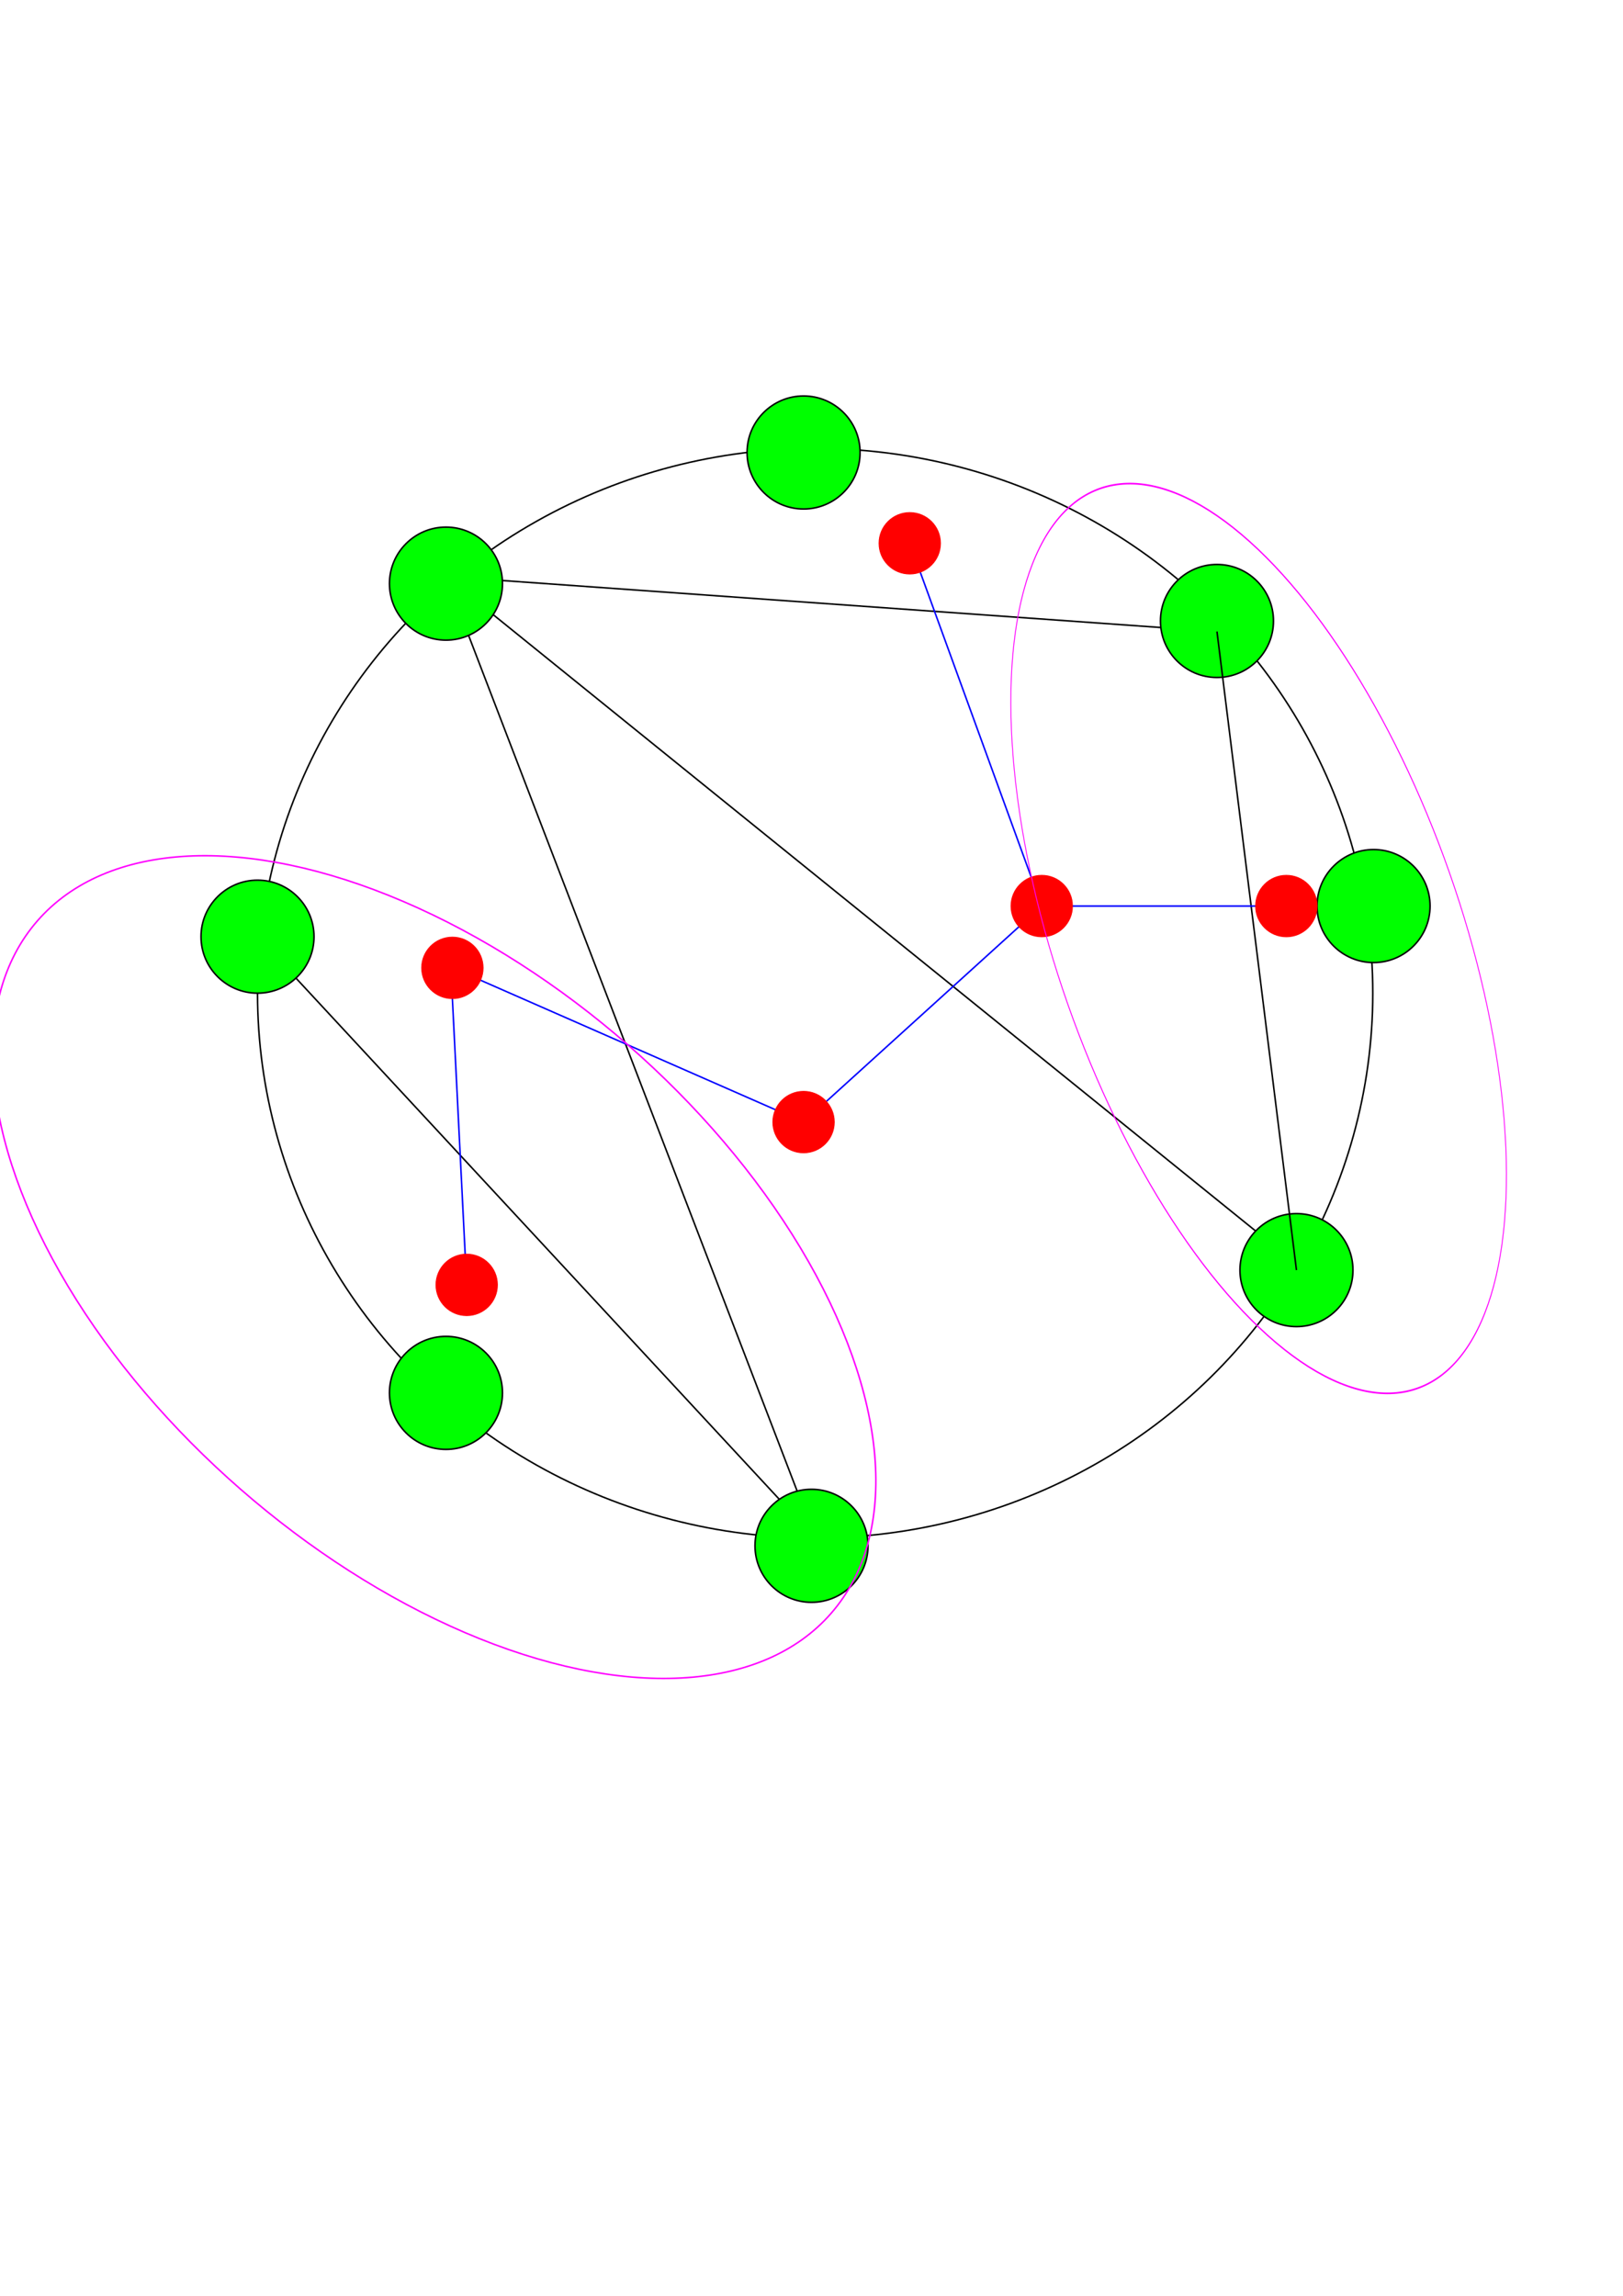 <?xml version="1.0" encoding="UTF-8" standalone="no"?>
<!-- Created with Inkscape (http://www.inkscape.org/) -->

<svg
   width="210mm"
   height="297mm"
   viewBox="0 0 210 297"
   version="1.1"
   id="svg1"
   inkscape:version="1.3.2 (091e20e, 2023-11-25, custom)"
   sodipodi:docname="outerplanar_tree_decomposition.svg"
   xmlns:inkscape="http://www.inkscape.org/namespaces/inkscape"
   xmlns:sodipodi="http://sodipodi.sourceforge.net/DTD/sodipodi-0.dtd"
   xmlns="http://www.w3.org/2000/svg"
   xmlns:svg="http://www.w3.org/2000/svg">
  <sodipodi:namedview
     id="namedview1"
     pagecolor="#ffffff"
     bordercolor="#000000"
     borderopacity="0.25"
     inkscape:showpageshadow="2"
     inkscape:pageopacity="0.0"
     inkscape:pagecheckerboard="0"
     inkscape:deskcolor="#d1d1d1"
     inkscape:document-units="mm"
     inkscape:zoom="1.560962"
     inkscape:cx="483.67609"
     inkscape:cy="530.12181"
     inkscape:window-width="3440"
     inkscape:window-height="1417"
     inkscape:window-x="3832"
     inkscape:window-y="112"
     inkscape:window-maximized="1"
     inkscape:current-layer="layer2" />
  <defs
     id="defs1" />
  <g
     inkscape:label="Layer 1"
     inkscape:groupmode="layer"
     id="layer1">
    <path
       style="fill:none;fill-opacity:1;stroke:#000000;stroke-width:0.2"
       d="m 57.703,74.58 99.76,7.119"
       id="path10" />
    <path
       style="fill:none;fill-opacity:1;stroke:#000000;stroke-width:0.2"
       d="M 33.32,121.173 105.472,198.959 57.703,74.58 164.874,161.195"
       id="path3" />
    <ellipse
       style="fill:none;stroke:#000000;stroke-width:0.2"
       id="path1"
       cx="105.472"
       cy="128.484"
       rx="72.153"
       ry="70.475" />
    <circle
       style="fill:#00ff00;fill-opacity:1;stroke:#000000;stroke-width:0.2"
       id="path2"
       cx="57.703"
       cy="75.501"
       r="7.311" />
    <circle
       style="fill:#00ff00;fill-opacity:1;stroke:#000000;stroke-width:0.2"
       id="path2-0"
       cx="33.32"
       cy="121.173"
       r="7.311" />
    <circle
       style="fill:#00ff00;fill-opacity:1;stroke:#000000;stroke-width:0.2"
       id="path2-5"
       cx="57.703"
       cy="180.192"
       r="7.311" />
    <circle
       style="fill:#00ff00;fill-opacity:1;stroke:#000000;stroke-width:0.2"
       id="path2-4"
       cx="105"
       cy="199.976"
       r="7.311" />
    <circle
       style="fill:#00ff00;fill-opacity:1;stroke:#000000;stroke-width:0.2"
       id="path2-3"
       cx="103.974"
       cy="58.537"
       r="7.311" />
    <circle
       style="fill:#00ff00;fill-opacity:1;stroke:#000000;stroke-width:0.2"
       id="path2-2"
       cx="157.463"
       cy="80.333"
       r="7.311" />
    <circle
       style="fill:#00ff00;fill-opacity:1;stroke:#000000;stroke-width:0.2"
       id="path2-43"
       cx="177.725"
       cy="117.213"
       r="7.311" />
    <circle
       style="fill:#00ff00;fill-opacity:1;stroke:#000000;stroke-width:0.2"
       id="path2-07"
       cx="167.749"
       cy="164.309"
       r="7.311" />
    <path
       style="fill:none;fill-opacity:1;stroke:#000000;stroke-width:0.2"
       d="M 167.749,164.309 157.463,81.699"
       id="path11" />
  </g>
  <g
     inkscape:groupmode="layer"
     id="layer2"
     inkscape:label="Layer 2">
    <path
       style="fill:none;fill-opacity:1;stroke:#0000ff;stroke-width:0.2"
       d="m 60.386,166.22 -1.852,-37.035"
       id="path5" />
    <path
       style="fill:none;fill-opacity:1;stroke:#0000ff;stroke-width:0.2"
       d="m 58.534,125.209 45.44,19.951"
       id="path6" />
    <path
       style="fill:none;fill-opacity:1;stroke:#0000ff;stroke-width:0.2"
       d="m 103.974,145.16 30.818,-27.947 m -17.079,-46.93 17.079,46.93 m 0,0 31.646,0"
       id="path6-7"
       sodipodi:nodetypes="cccccc" />
    <circle
       style="fill:#ff0000;fill-opacity:1;stroke:#ff0000;stroke-width:0.109"
       id="path2-0-7"
       cx="103.974"
       cy="145.16"
       r="3.976" />
    <circle
       style="fill:#ff0000;fill-opacity:1;stroke:#ff0000;stroke-width:0.109"
       id="path2-0-7-7"
       cx="134.792"
       cy="117.213"
       r="3.976" />
    <circle
       style="fill:#ff0000;fill-opacity:1;stroke:#ff0000;stroke-width:0.109"
       id="path2-0-7-1"
       cx="166.438"
       cy="117.213"
       r="3.976" />
    <circle
       style="fill:#ff0000;fill-opacity:1;stroke:#ff0000;stroke-width:0.109"
       id="path2-0-7-6"
       cx="117.714"
       cy="70.283"
       r="3.976" />
    <circle
       style="fill:#ff0000;fill-opacity:1;stroke:#ff0000;stroke-width:0.109"
       id="path2-0-7-6-7"
       cx="58.534"
       cy="125.209"
       r="3.976" />
    <circle
       style="fill:#ff0000;fill-opacity:1;stroke:#ff0000;stroke-width:0.109"
       id="path2-0-7-6-4"
       cx="60.386"
       cy="166.22"
       r="3.976" />
    <ellipse
       style="fill:none;fill-opacity:1;stroke:#ff00ff;stroke-width:0.2"
       id="path12"
       ry="38.131"
       rx="68.139"
       cy="86.583"
       cx="150.099"
       transform="rotate(41.101)" />
    <ellipse
       style="fill:none;fill-opacity:1;stroke:#ff00ff;stroke-width:0.175"
       id="path12-0"
       ry="34.735"
       rx="57.28"
       cy="-98.512"
       cx="244.448"
       transform="matrix(0.503,0.865,-0.405,0.914,0,0)" />
  </g>
</svg>
